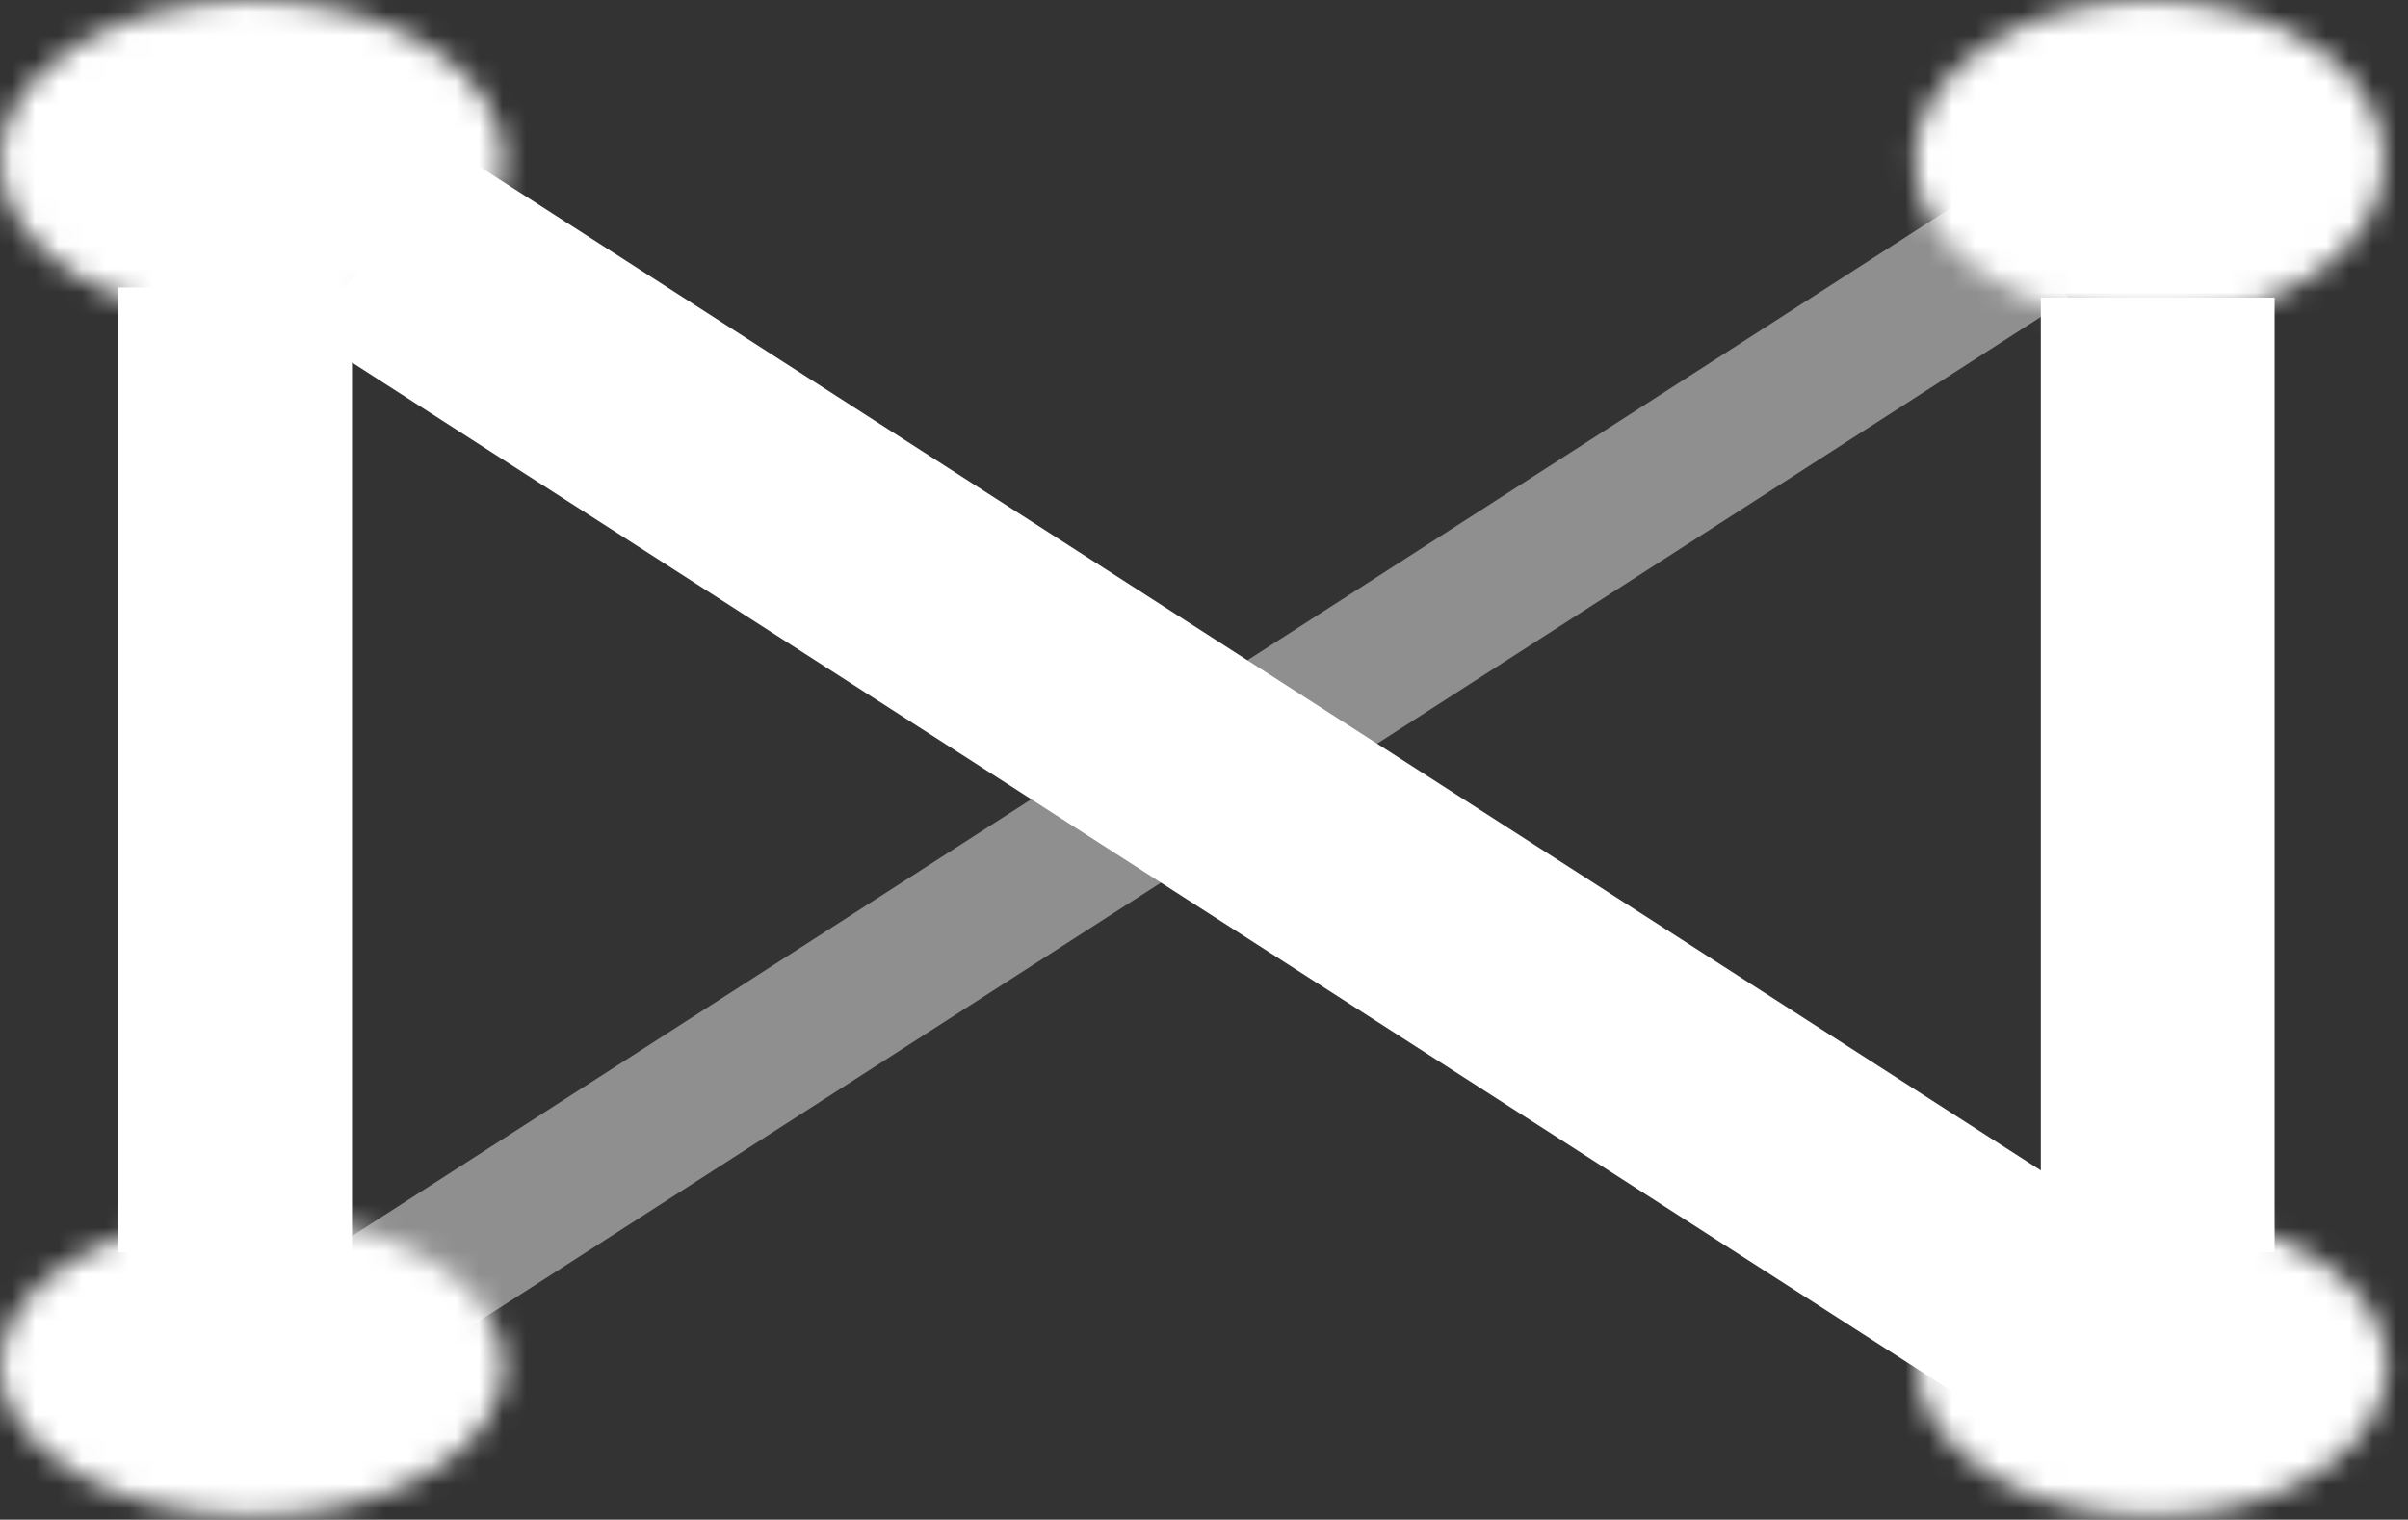 <svg width="103" height="65" viewBox="0 0 103 65" fill="none" xmlns="http://www.w3.org/2000/svg">
<rect x="0" y="0" width="103" height="65" fill="#333333" stroke="none"/>
<path d="M86.871 10.261L16.145 55.733" stroke="white" stroke-opacity="0.45" stroke-width="6"/>
<path d="M16.145 10.261L86.872 55.733" stroke="white" stroke-width="10"/>
<path d="M10.057 12.295L10.057 53.562" stroke="white" stroke-width="10"/>
<path d="M92.295 12.729L92.295 53.56" stroke="white" stroke-width="10"/>
<mask id="path-5-inside-1_365_480" fill="white">
<ellipse cx="92.056" cy="58.429" rx="10.056" ry="6.429"/>
</mask>
<path d="M92.113 58.429C92.113 57.117 92.547 56.071 92.983 55.413C93.386 54.803 93.752 54.568 93.781 54.549C93.799 54.537 93.216 54.857 92.056 54.857V74.857C96.45 74.857 100.896 73.738 104.553 71.4C108.098 69.134 112.113 64.787 112.113 58.429H92.113ZM92.056 54.857C90.896 54.857 90.314 54.537 90.332 54.549C90.361 54.568 90.727 54.803 91.13 55.413C91.565 56.071 92 57.117 92 58.429H72C72 64.787 76.015 69.134 79.559 71.4C83.217 73.738 87.663 74.857 92.056 74.857V54.857ZM92 58.429C92 59.74 91.565 60.786 91.13 61.444C90.727 62.054 90.361 62.29 90.332 62.308C90.314 62.32 90.896 62 92.056 62V42C87.663 42 83.217 43.119 79.559 45.457C76.015 47.723 72 52.07 72 58.429H92ZM92.056 62C93.216 62 93.799 62.32 93.781 62.308C93.752 62.29 93.386 62.054 92.983 61.444C92.547 60.786 92.113 59.74 92.113 58.429H112.113C112.113 52.07 108.098 47.723 104.553 45.457C100.896 43.119 96.45 42 92.056 42V62Z" fill="white" mask="url(#path-5-inside-1_365_480)"/>
<mask id="path-7-inside-2_365_480" fill="white">
<ellipse cx="10.775" cy="58.429" rx="10.775" ry="6.429"/>
</mask>
<path d="M11.549 58.429C11.549 56.946 12.076 55.808 12.544 55.148C12.973 54.543 13.328 54.352 13.27 54.387C13.117 54.477 12.259 54.857 10.775 54.857V74.857C15.241 74.857 19.77 73.798 23.517 71.562C27.057 69.45 31.549 65.124 31.549 58.429H11.549ZM10.775 54.857C9.29 54.857 8.432 54.477 8.28 54.387C8.222 54.352 8.576 54.543 9.005 55.148C9.473 55.808 10 56.946 10 58.429H-10C-10 65.124 -5.508 69.45 -1.968 71.562C1.78 73.798 6.308 74.857 10.775 74.857V54.857ZM10 58.429C10 59.911 9.473 61.049 9.005 61.71C8.576 62.314 8.222 62.505 8.28 62.471C8.432 62.38 9.29 62 10.775 62V42C6.308 42 1.78 43.059 -1.968 45.295C-5.508 47.407 -10 51.733 -10 58.429H10ZM10.775 62C12.259 62 13.117 62.38 13.27 62.471C13.328 62.505 12.973 62.314 12.544 61.71C12.076 61.049 11.549 59.911 11.549 58.429H31.549C31.549 51.733 27.057 47.407 23.517 45.295C19.77 43.059 15.241 42 10.775 42V62Z" fill="white" mask="url(#path-7-inside-2_365_480)"/>
<mask id="path-9-inside-3_365_480" fill="white">
<ellipse cx="91.944" cy="6.857" rx="10.056" ry="6.857"/>
</mask>
<path d="M92 6.857C92 5.753 92.344 4.849 92.712 4.255C93.056 3.701 93.377 3.474 93.421 3.444C93.468 3.412 92.976 3.714 91.944 3.714V23.714C96.466 23.714 101.002 22.482 104.689 19.968C108.325 17.489 112 13.03 112 6.857H92ZM91.944 3.714C90.912 3.714 90.42 3.412 90.467 3.444C90.511 3.474 90.832 3.701 91.176 4.255C91.544 4.849 91.888 5.753 91.888 6.857H71.888C71.888 13.03 75.563 17.489 79.199 19.968C82.886 22.482 87.422 23.714 91.944 23.714V3.714ZM91.888 6.857C91.888 7.962 91.544 8.865 91.176 9.459C90.832 10.014 90.511 10.24 90.467 10.271C90.42 10.303 90.912 10 91.944 10V-10C87.422 -10 82.886 -8.767 79.199 -6.254C75.563 -3.774 71.888 0.685 71.888 6.857H91.888ZM91.944 10C92.976 10 93.468 10.303 93.421 10.271C93.377 10.24 93.056 10.014 92.712 9.459C92.344 8.865 92 7.962 92 6.857H112C112 0.685 108.325 -3.774 104.689 -6.254C101.002 -8.767 96.466 -10 91.944 -10V10Z" fill="white" mask="url(#path-9-inside-3_365_480)"/>
<mask id="path-11-inside-4_365_480" fill="white">
<ellipse cx="10.775" cy="6.857" rx="10.775" ry="6.857"/>
</mask>
<path d="M11.549 6.857C11.549 5.594 11.97 4.598 12.374 3.991C12.745 3.433 13.061 3.246 13.024 3.27C12.91 3.342 12.142 3.714 10.775 3.714V23.714C15.358 23.714 19.977 22.551 23.762 20.142C27.429 17.809 31.549 13.355 31.549 6.857H11.549ZM10.775 3.714C9.408 3.714 8.639 3.342 8.525 3.27C8.488 3.246 8.804 3.433 9.175 3.991C9.579 4.598 10 5.594 10 6.857H-10C-10 13.355 -5.88 17.809 -2.213 20.142C1.572 22.551 6.191 23.714 10.775 23.714V3.714ZM10 6.857C10 8.12 9.579 9.116 9.175 9.723C8.804 10.282 8.488 10.468 8.525 10.445C8.639 10.372 9.408 10 10.775 10V-10C6.191 -10 1.572 -8.837 -2.213 -6.428C-5.88 -4.094 -10 0.359 -10 6.857H10ZM10.775 10C12.142 10 12.91 10.372 13.024 10.445C13.061 10.468 12.745 10.282 12.374 9.723C11.97 9.116 11.549 8.12 11.549 6.857H31.549C31.549 0.359 27.429 -4.094 23.762 -6.428C19.977 -8.837 15.358 -10 10.775 -10V10Z" fill="white" mask="url(#path-11-inside-4_365_480)"/>
</svg>
